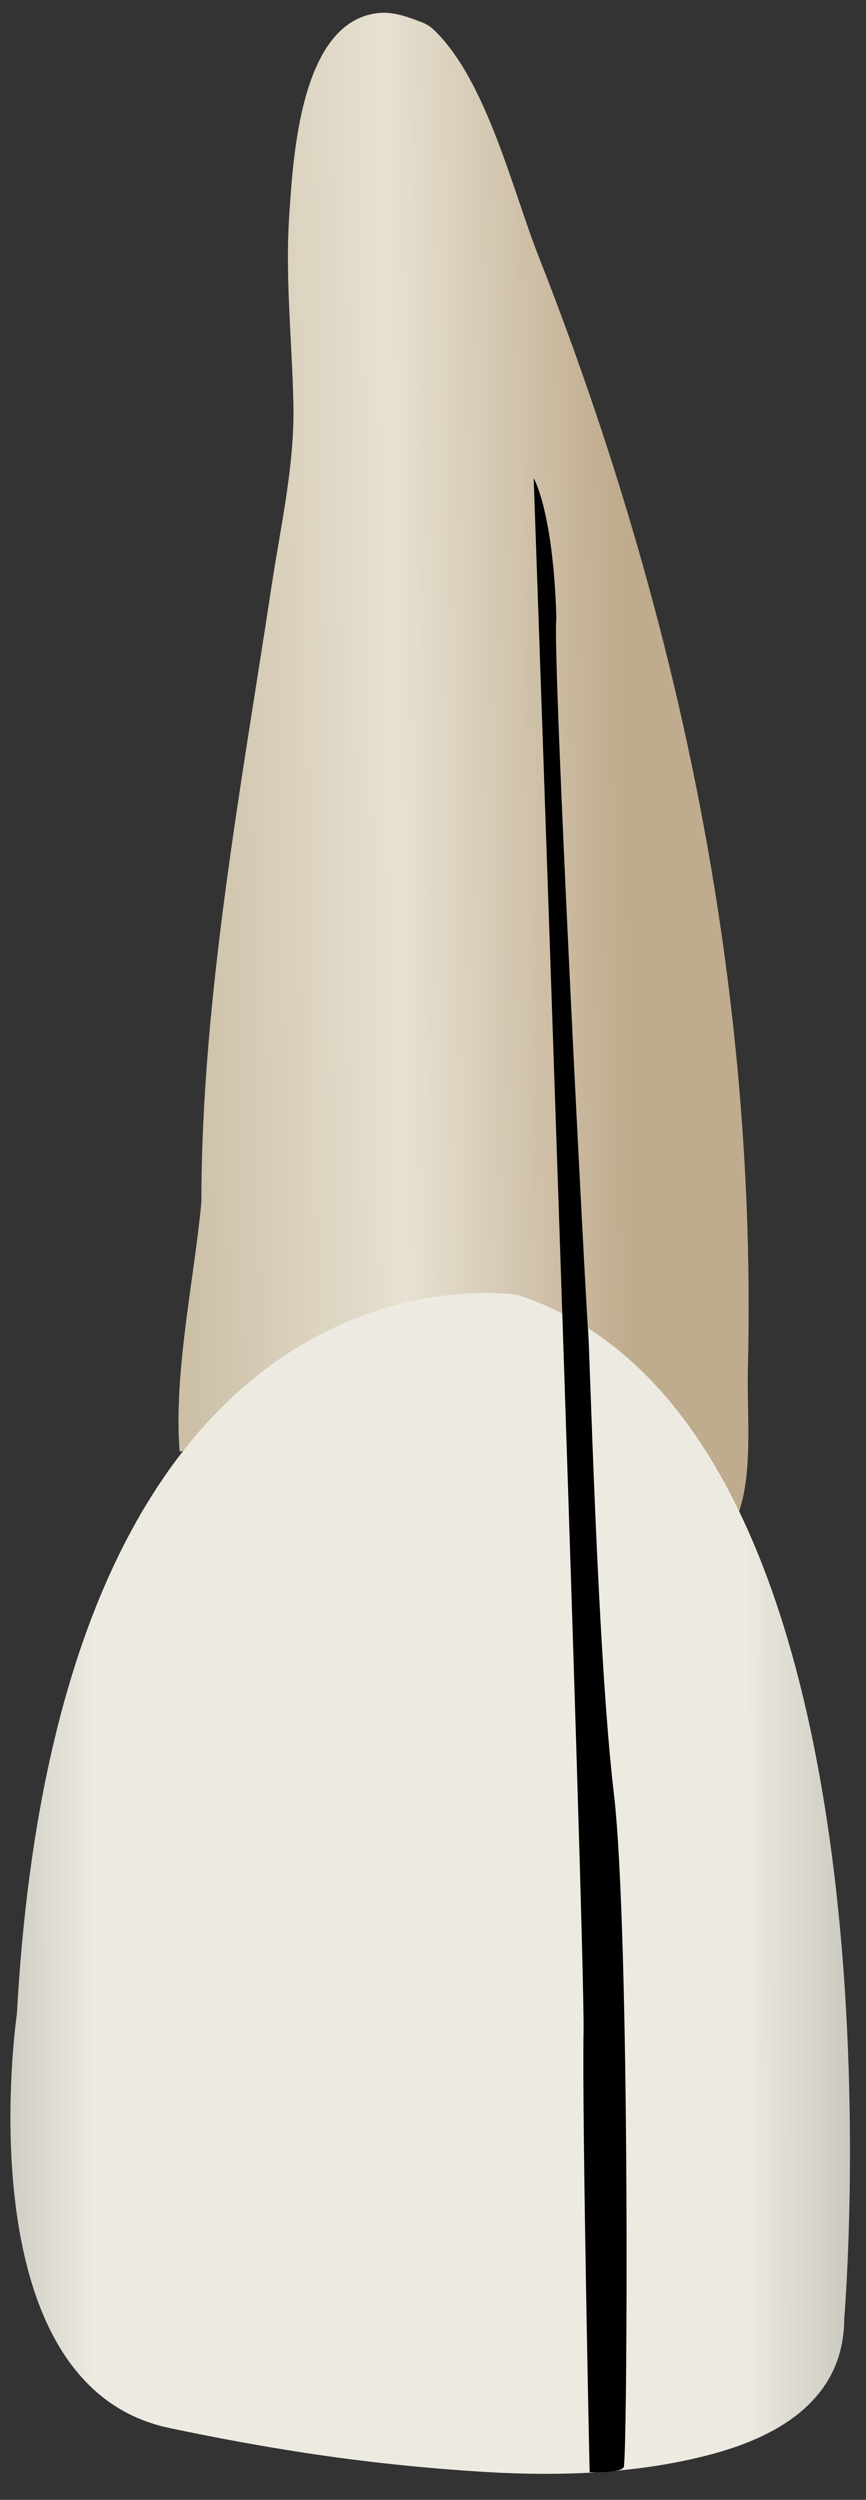 <svg width="26" height="75" viewBox="0 0 26 75" fill="none" xmlns="http://www.w3.org/2000/svg">
<rect x="0" y="0" width="26" height="75" fill="#333333" stroke="none"/>
<path d="M13.063 0.931C14.616 2.456 15.39 5.71 16.172 7.696C18.562 13.768 20.378 20.074 21.431 26.517C21.955 29.724 22.29 32.963 22.417 36.21C22.482 37.843 22.494 39.478 22.453 41.112C22.419 42.45 22.639 44.395 22.084 45.608C21.4 44.835 20.912 43.905 20.188 43.162C18.418 41.343 16.129 40.043 13.545 40.042C12.454 40.041 11.382 40.263 10.362 40.635C9.949 40.786 9.544 40.962 9.15 41.158C8 41.729 6.615 43.455 5.392 43.548C5.213 41.156 5.818 38.471 6.046 36.072C6.046 29.982 7.249 23.55 8.16 17.541C8.434 15.734 8.847 13.95 8.809 12.118C8.769 10.225 8.557 8.335 8.685 6.442C8.8 4.746 9.013 0.652 11.348 0.392C11.807 0.341 12.259 0.511 12.689 0.678C12.827 0.732 12.95 0.82 13.063 0.931Z" fill="url(#paint0_linear_82_7105)"/>
<path d="M25.346 69.575C25.346 69.575 27.634 42.775 15.541 38.852C15.541 38.852 1.814 36.564 0.507 60.423C0.507 60.423 -1.127 71.536 5.082 72.844C6.43 73.129 7.757 73.374 9.048 73.574C10.887 73.858 12.743 74.054 14.601 74.165C16.773 74.294 19.033 74.219 21.154 73.686C22.524 73.342 24.011 72.736 24.807 71.498C25.175 70.924 25.346 70.254 25.346 69.575Z" fill="url(#paint1_linear_82_7105)"/>
<path d="M17.702 74.171C17.702 74.171 18.616 74.204 18.726 74.023C18.836 73.841 18.927 57.998 18.428 53.79C17.929 49.582 17.702 40.258 17.657 39.928C17.611 39.597 16.568 19.464 16.704 18.556C16.613 15.338 16.023 14.348 16.023 14.348C16.023 14.348 17.566 58.246 17.52 60.969C17.475 63.692 17.702 74.171 17.702 74.171Z" fill="black"/>
<defs>
<linearGradient id="paint0_linear_82_7105" x1="18.75" y1="22.961" x2="5.269" y2="23.202" gradientUnits="userSpaceOnUse">
<stop stop-color="#BFAB8D"/>
<stop offset="0.508" stop-color="#E7E1D2"/>
<stop offset="1" stop-color="#CCBFA6"/>
</linearGradient>
<linearGradient id="paint1_linear_82_7105" x1="30.421" y1="56.499" x2="-4.599" y2="56.517" gradientUnits="userSpaceOnUse">
<stop stop-color="#94938C"/>
<stop offset="0.23" stop-color="#EDEBE1"/>
<stop offset="0.788" stop-color="#EDEBE1"/>
<stop offset="1" stop-color="#94938C"/>
</linearGradient>
</defs>
</svg>

